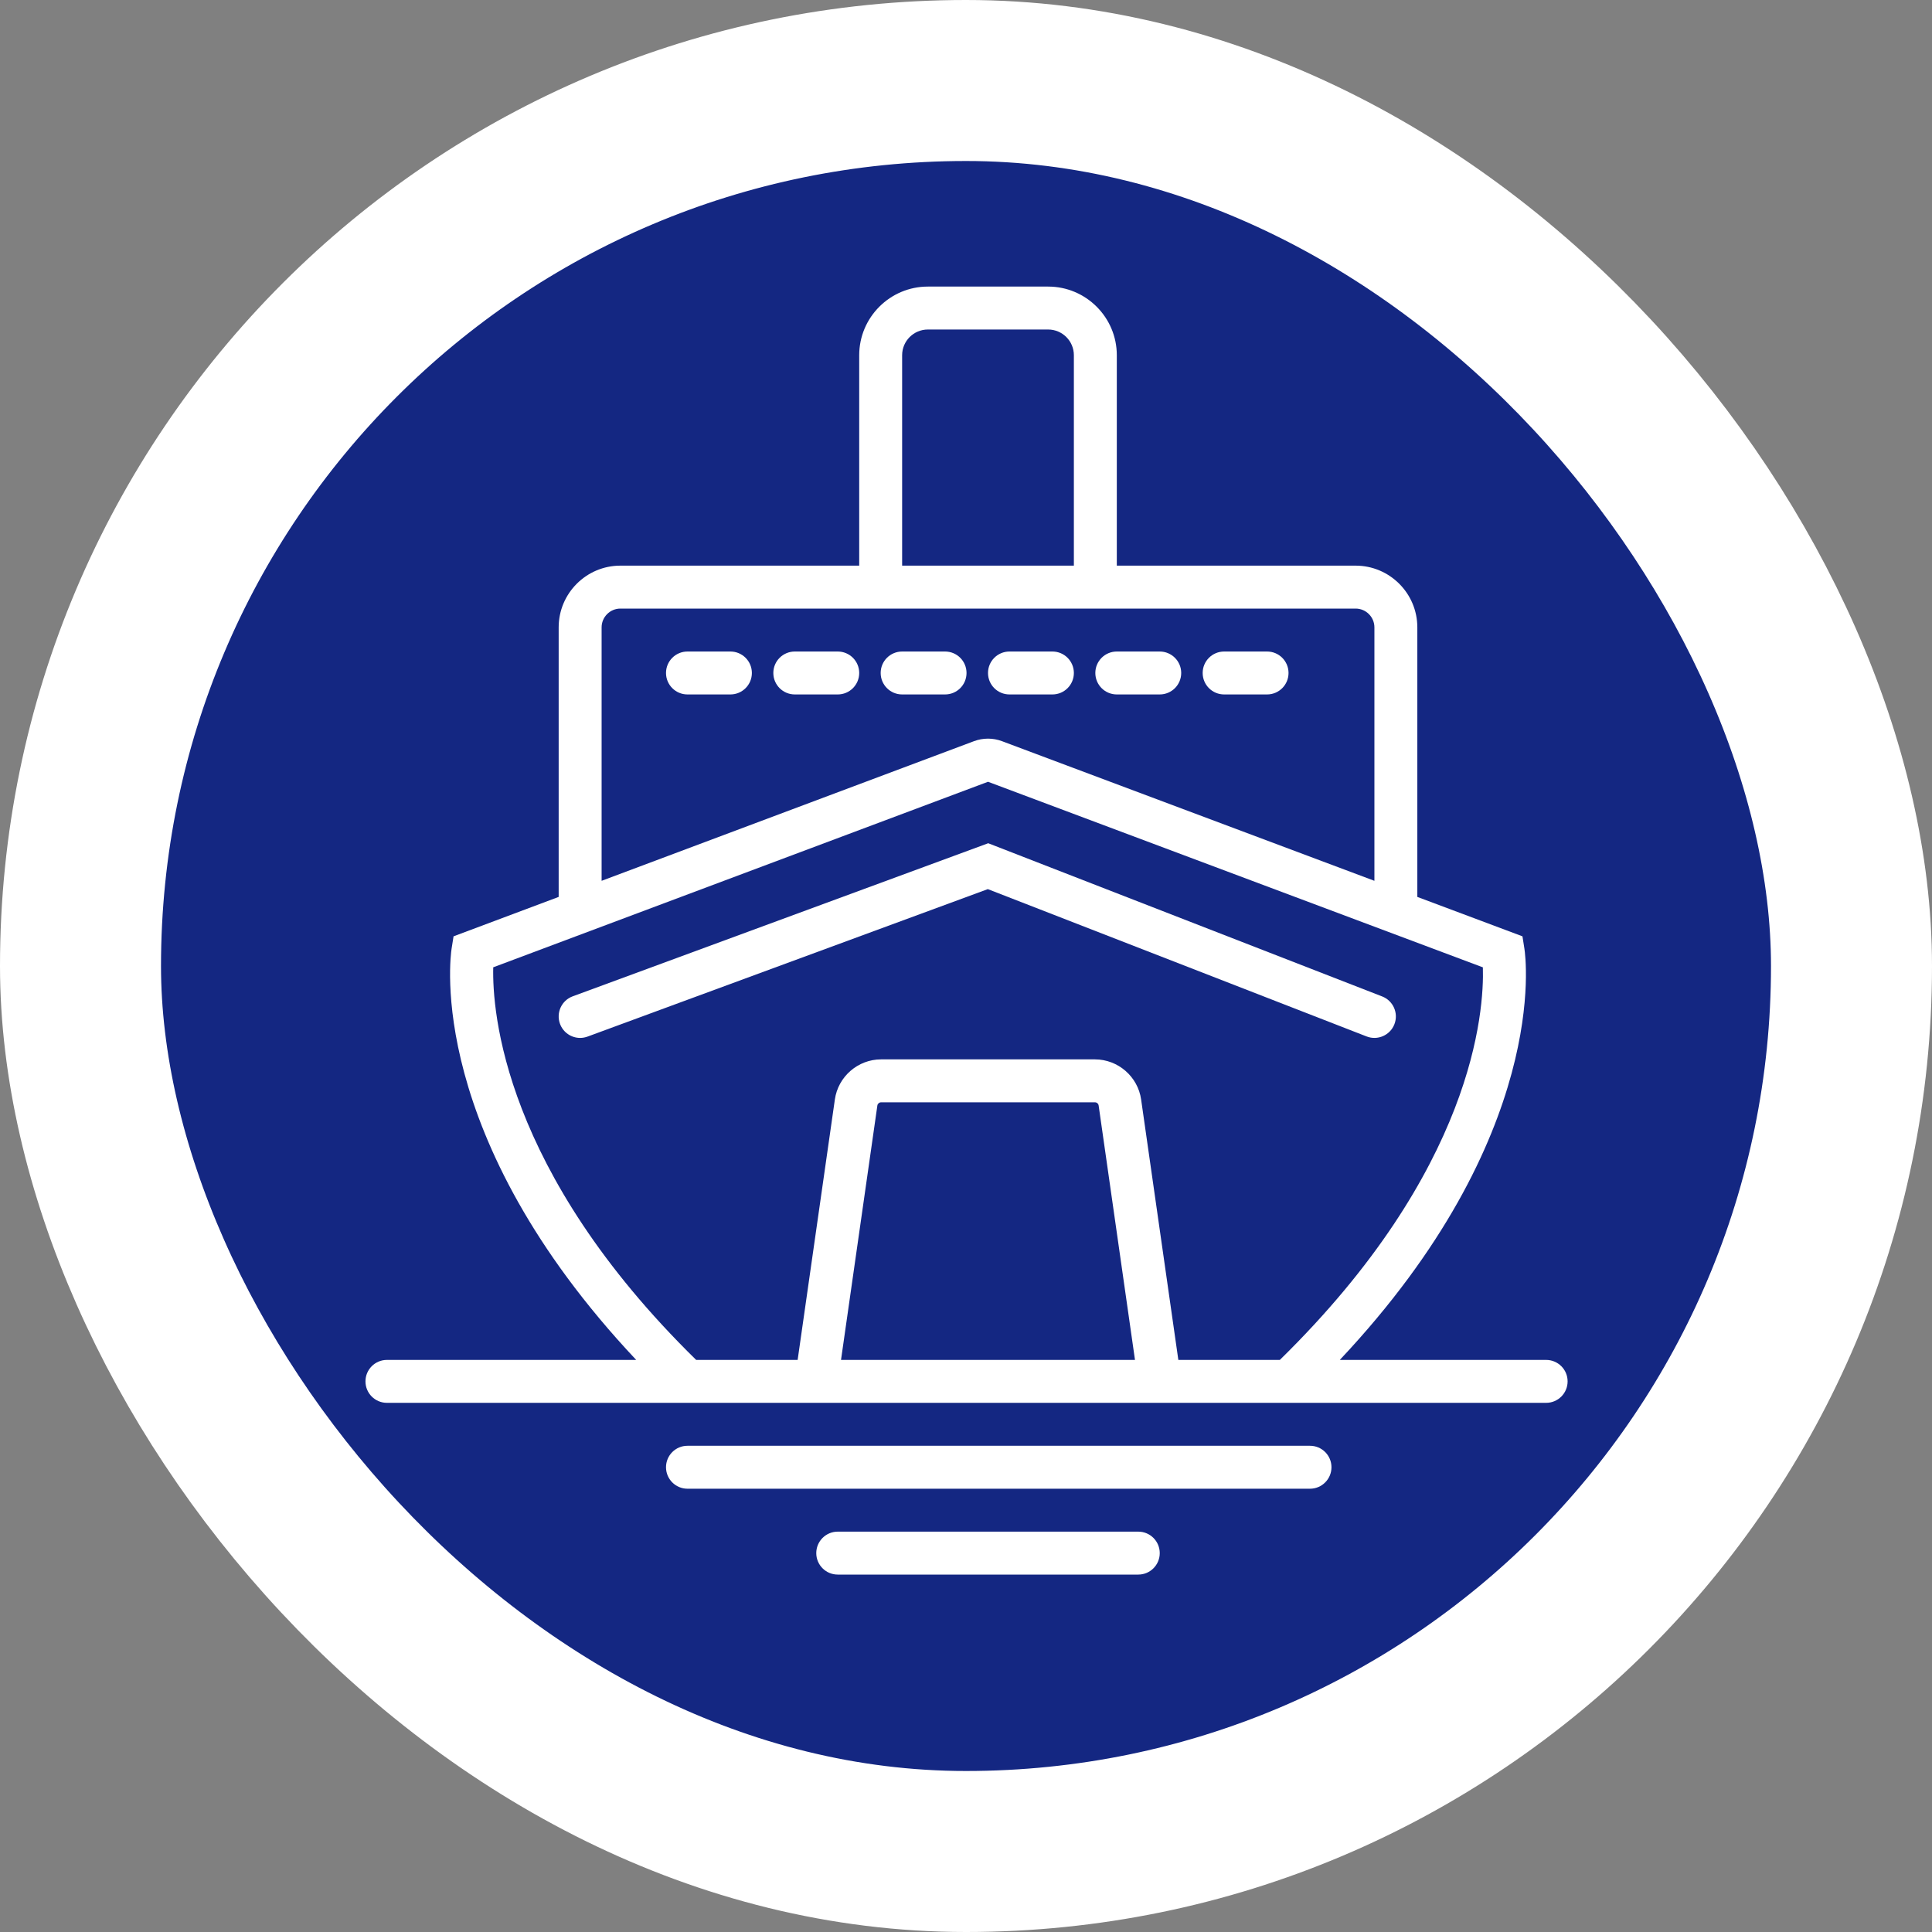 <svg width="120" height="120" viewBox="0 0 120 120" fill="none" xmlns="http://www.w3.org/2000/svg">
<rect x="0" y="0" width="120" height="120" fill="#808080" stroke="none"/>
<rect x="5" y="5" width="110" height="110" rx="55" fill="#142782" fill-opacity="1" stroke="white" stroke-width="10"/>
<path d="M85.849 61.891L61.38 52.375L35.573 61.883C34.881 62.137 34.529 62.904 34.783 63.595C34.981 64.133 35.491 64.467 36.033 64.467C36.187 64.467 36.341 64.44 36.495 64.384L61.355 55.225L84.884 64.376C85.568 64.643 86.344 64.303 86.609 63.616C86.876 62.931 86.536 62.157 85.849 61.891Z" fill="white"/>
<path d="M69.367 43.133H72.033C72.77 43.133 73.367 42.536 73.367 41.8C73.367 41.064 72.77 40.467 72.033 40.467H69.367C68.629 40.467 68.033 41.064 68.033 41.8C68.033 42.536 68.629 43.133 69.367 43.133Z" fill="white"/>
<path d="M62.7 43.133H65.367C66.104 43.133 66.7 42.536 66.7 41.8C66.7 41.064 66.104 40.467 65.367 40.467H62.7C61.962 40.467 61.367 41.064 61.367 41.8C61.367 42.536 61.962 43.133 62.7 43.133Z" fill="white"/>
<path d="M76.033 43.133H78.7C79.437 43.133 80.033 42.536 80.033 41.8C80.033 41.064 79.437 40.467 78.7 40.467H76.033C75.296 40.467 74.7 41.064 74.7 41.8C74.7 42.536 75.296 43.133 76.033 43.133Z" fill="white"/>
<path d="M58.7 40.467H56.033C55.296 40.467 54.7 41.064 54.7 41.8C54.7 42.536 55.296 43.133 56.033 43.133H58.7C59.438 43.133 60.033 42.536 60.033 41.8C60.033 41.064 59.438 40.467 58.7 40.467Z" fill="white"/>
<path d="M52.033 40.467H49.367C48.629 40.467 48.033 41.064 48.033 41.8C48.033 42.536 48.629 43.133 49.367 43.133H52.033C52.771 43.133 53.367 42.536 53.367 41.8C53.367 41.064 52.771 40.467 52.033 40.467Z" fill="white"/>
<path d="M45.367 40.467H42.7C41.963 40.467 41.367 41.064 41.367 41.8C41.367 42.536 41.963 43.133 42.7 43.133H45.367C46.104 43.133 46.7 42.536 46.7 41.8C46.7 41.064 46.104 40.467 45.367 40.467Z" fill="white"/>
<path d="M96.033 84.467H83.217C96.316 70.544 94.761 59.417 94.684 58.925L94.563 58.157L88.033 55.709V38.968C88.033 36.853 86.313 35.133 84.199 35.133H69.367V22.064C69.367 19.713 67.453 17.8 65.103 17.8H57.631C55.28 17.8 53.367 19.713 53.367 22.064V35.133H38.535C36.42 35.133 34.7 36.853 34.7 38.968V55.709L28.171 58.157L28.049 58.925C27.973 59.417 26.417 70.544 39.516 84.467H24.033C23.296 84.467 22.7 85.064 22.7 85.8C22.7 86.536 23.296 87.133 24.033 87.133H42.163H49.163H73.572H80.572H96.033C96.771 87.133 97.367 86.536 97.367 85.8C97.367 85.064 96.771 84.467 96.033 84.467ZM56.033 22.064C56.033 21.183 56.749 20.467 57.631 20.467H65.103C65.984 20.467 66.7 21.183 66.7 22.064V35.133H56.033V22.064ZM37.367 38.968C37.367 38.324 37.891 37.8 38.535 37.8H53.367H69.367H84.199C84.843 37.8 85.367 38.324 85.367 38.968V54.709L62.239 46.037C61.676 45.825 61.056 45.825 60.493 46.037L37.367 54.709V38.968ZM52.237 84.467L54.495 68.664C54.511 68.552 54.611 68.467 54.725 68.467H68.009C68.124 68.467 68.223 68.552 68.239 68.667L70.496 84.467H52.237ZM73.189 84.467L70.877 68.291C70.676 66.871 69.444 65.8 68.008 65.8H54.724C53.289 65.8 52.056 66.871 51.855 68.289L49.543 84.467H43.24C31.257 72.727 30.569 62.807 30.636 60.081L61.367 48.557L92.104 60.083C92.188 62.801 91.549 72.657 79.493 84.467H73.189Z" fill="white"/>
<path d="M81.367 89.8H42.7C41.963 89.8 41.367 90.397 41.367 91.133C41.367 91.869 41.963 92.467 42.7 92.467H81.367C82.104 92.467 82.7 91.869 82.7 91.133C82.7 90.397 82.104 89.8 81.367 89.8Z" fill="white"/>
<path d="M70.7 95.133H52.033C51.296 95.133 50.7 95.731 50.7 96.467C50.7 97.203 51.296 97.8 52.033 97.8H70.7C71.438 97.8 72.034 97.203 72.034 96.467C72.034 95.731 71.438 95.133 70.7 95.133Z" fill="white"/>
</svg>
